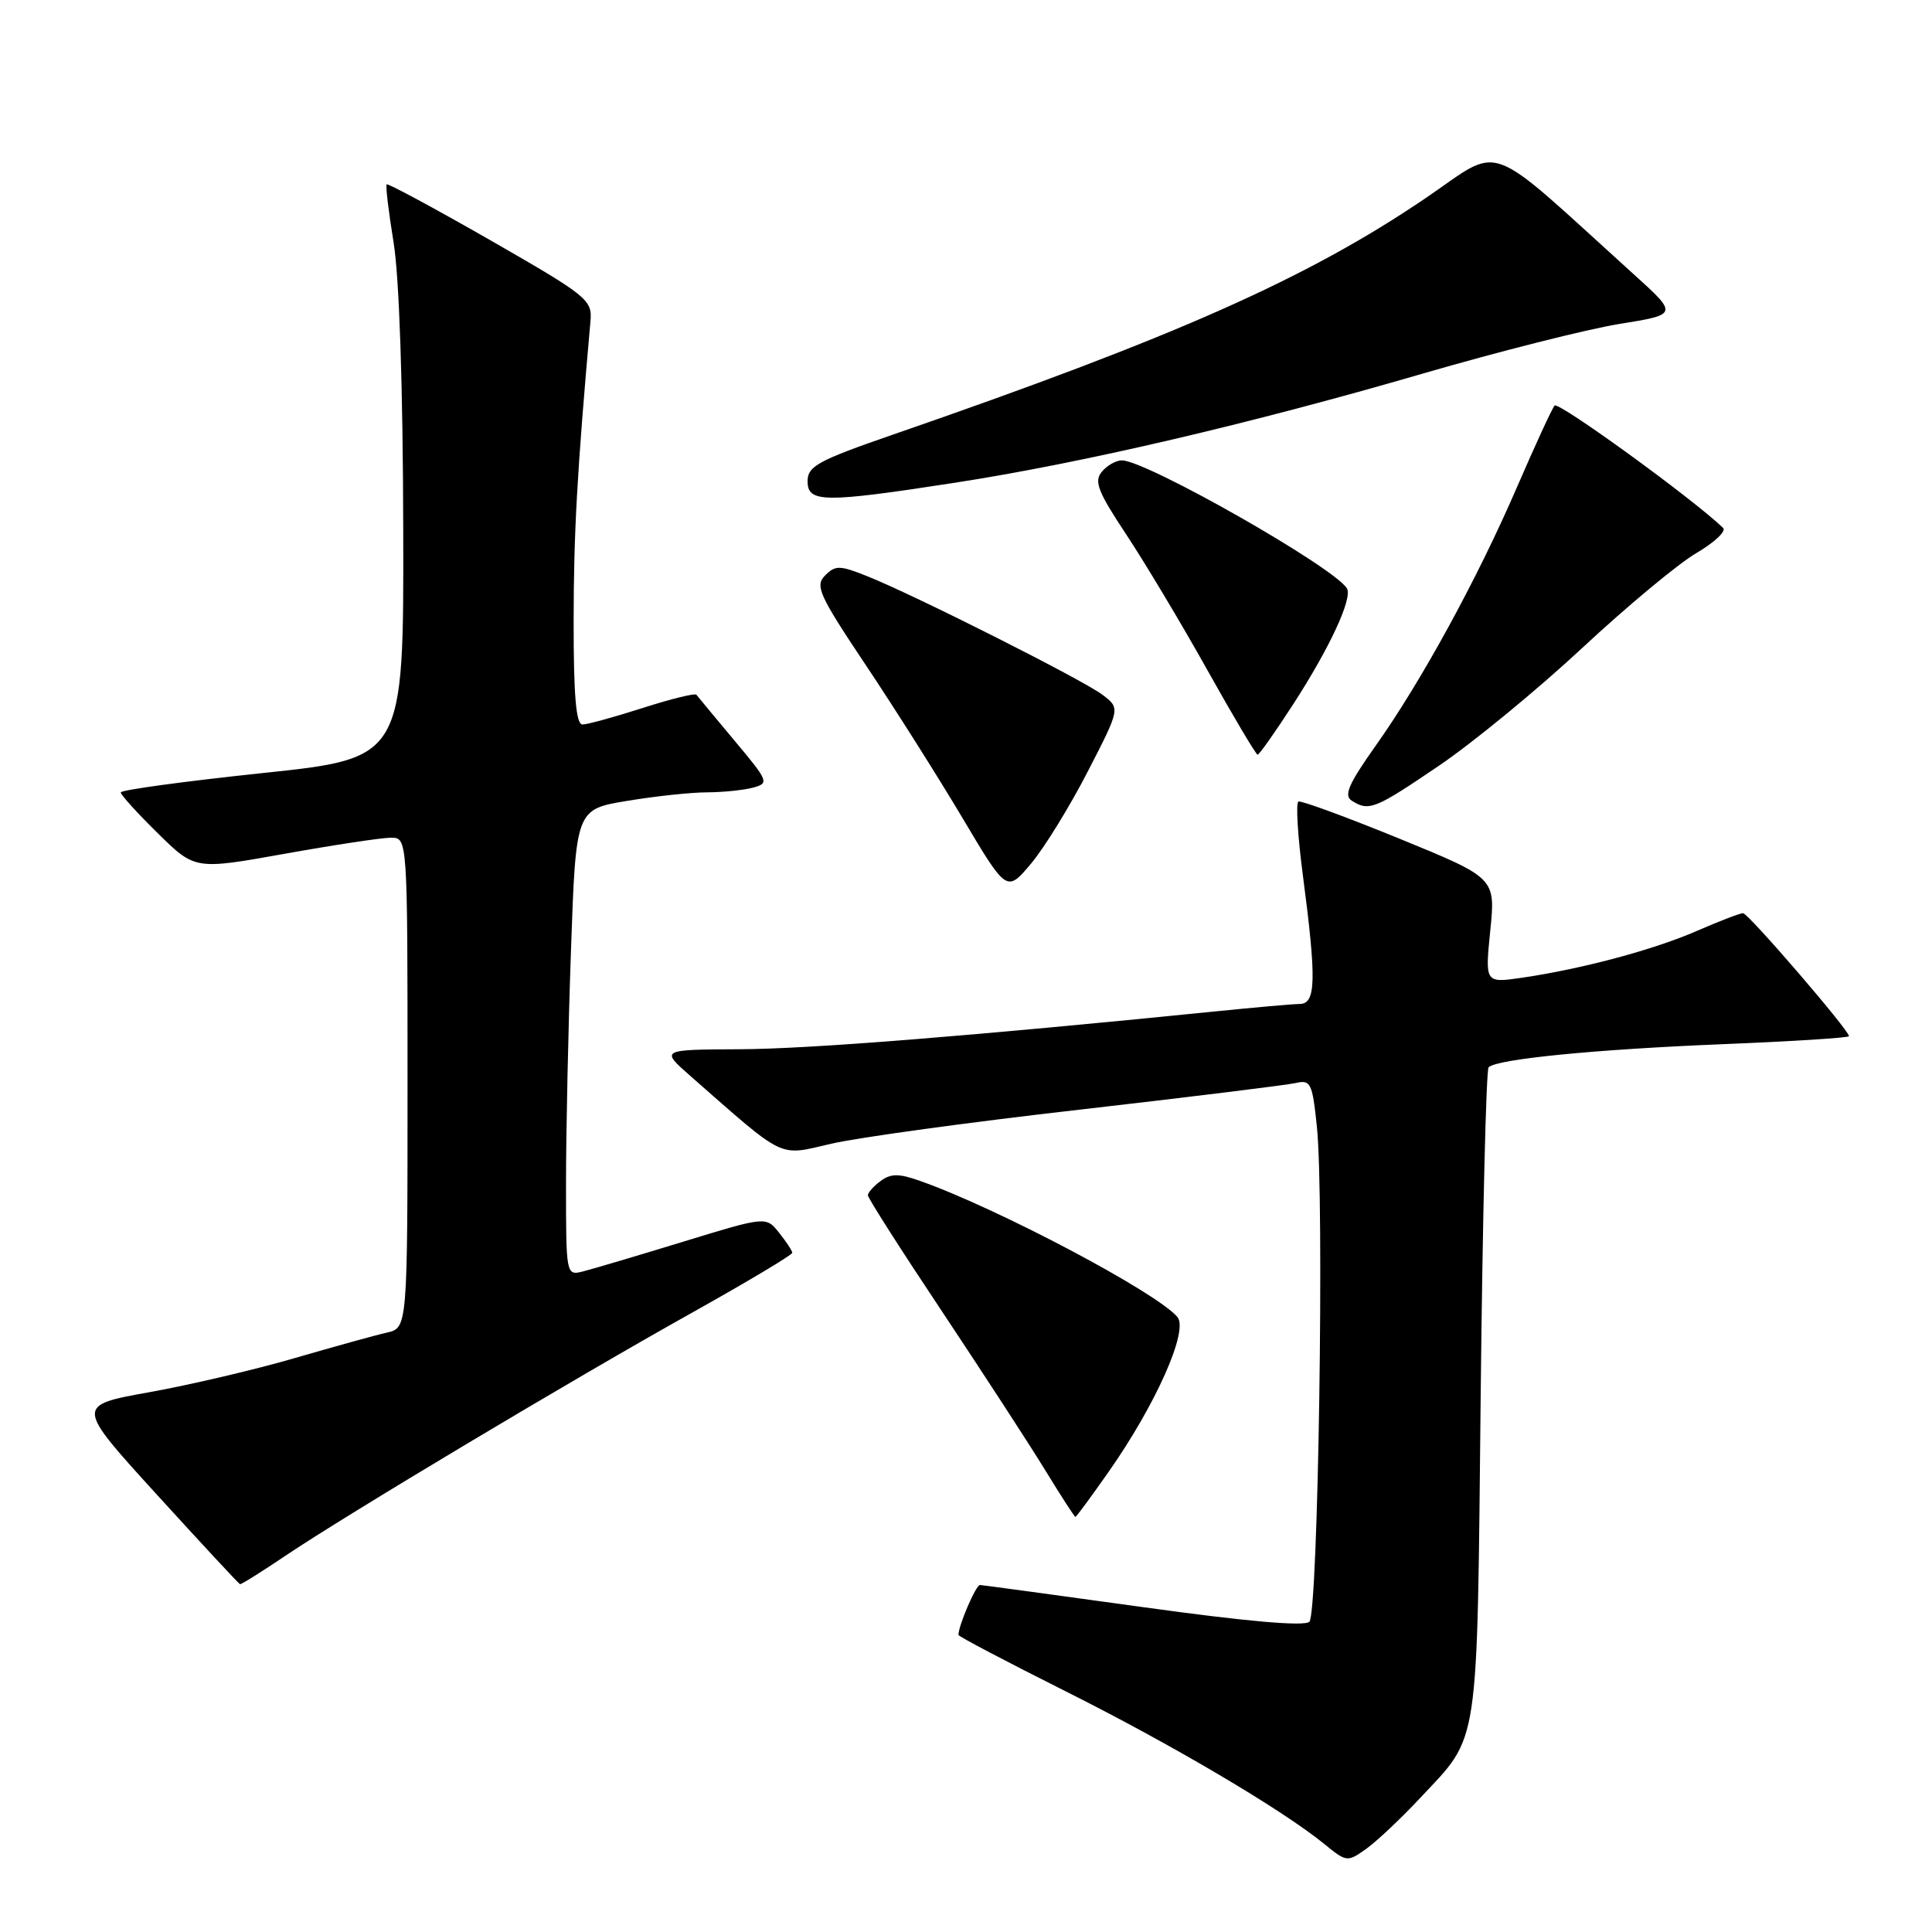<?xml version="1.0" encoding="UTF-8" standalone="no"?>
<!DOCTYPE svg PUBLIC "-//W3C//DTD SVG 1.1//EN" "http://www.w3.org/Graphics/SVG/1.1/DTD/svg11.dtd" >
<svg xmlns="http://www.w3.org/2000/svg" xmlns:xlink="http://www.w3.org/1999/xlink" version="1.1" viewBox="0 0 256 256">
 <g >
 <path fill="currentColor"
d=" M 188.17 238.25 C 196.11 229.76 195.70 232.49 196.20 184.76 C 196.45 161.25 196.92 141.75 197.25 141.42 C 198.34 140.33 211.33 139.05 228.25 138.36 C 237.46 137.99 245.00 137.51 245.00 137.30 C 245.00 136.50 231.65 121.00 230.96 121.00 C 230.57 121.00 227.83 122.05 224.87 123.34 C 219.14 125.85 209.58 128.40 201.64 129.56 C 196.77 130.26 196.77 130.26 197.47 123.30 C 198.17 116.34 198.17 116.34 185.44 111.13 C 178.44 108.27 172.42 106.06 172.05 106.21 C 171.69 106.37 171.95 110.78 172.64 116.00 C 174.45 129.79 174.38 132.99 172.25 133.03 C 171.29 133.04 166.22 133.49 161.00 134.02 C 128.80 137.27 107.18 139.00 98.00 139.03 C 87.50 139.08 87.50 139.08 91.50 142.59 C 104.24 153.77 103.04 153.19 110.14 151.55 C 113.66 150.73 128.45 148.70 143.02 147.04 C 157.58 145.37 170.48 143.78 171.67 143.51 C 173.67 143.04 173.89 143.49 174.49 149.25 C 175.50 158.84 174.67 213.74 173.50 214.89 C 172.84 215.53 165.28 214.87 151.50 212.96 C 139.95 211.36 130.21 210.04 129.85 210.02 C 129.32 210.00 127.00 215.39 127.00 216.64 C 127.00 216.83 133.35 220.17 141.11 224.06 C 155.27 231.15 169.90 239.79 175.49 244.35 C 178.42 246.74 178.53 246.76 181.02 244.99 C 182.42 243.99 185.64 240.96 188.17 238.25 Z  M 37.80 206.16 C 45.79 200.77 75.95 182.73 91.75 173.91 C 99.04 169.83 104.99 166.28 104.98 166.00 C 104.97 165.72 104.18 164.53 103.23 163.34 C 101.50 161.17 101.50 161.17 90.50 164.54 C 84.45 166.39 78.49 168.16 77.25 168.47 C 75.01 169.04 75.00 168.99 75.00 156.77 C 75.00 150.02 75.30 136.12 75.66 125.87 C 76.31 107.24 76.31 107.24 83.10 106.12 C 86.83 105.50 91.60 104.99 93.69 104.99 C 95.79 104.98 98.52 104.70 99.77 104.37 C 101.95 103.78 101.86 103.55 97.32 98.13 C 94.73 95.03 92.46 92.30 92.28 92.06 C 92.10 91.82 88.90 92.61 85.16 93.81 C 81.42 95.01 77.83 96.00 77.18 96.00 C 76.33 96.00 76.00 92.15 76.01 82.25 C 76.02 70.57 76.46 62.64 78.24 42.55 C 78.49 39.73 77.86 39.23 65.02 31.86 C 57.60 27.61 51.40 24.27 51.24 24.43 C 51.07 24.59 51.49 28.05 52.15 32.11 C 52.90 36.68 53.39 51.13 53.43 69.98 C 53.50 100.47 53.50 100.47 34.75 102.44 C 24.44 103.53 16.00 104.68 16.00 105.00 C 16.00 105.32 18.21 107.76 20.92 110.42 C 25.84 115.26 25.84 115.26 37.72 113.13 C 44.25 111.96 50.59 111.00 51.80 111.00 C 54.00 111.00 54.00 111.00 54.00 143.48 C 54.00 175.96 54.00 175.96 51.25 176.58 C 49.74 176.92 44.23 178.45 39.00 179.97 C 33.77 181.49 25.12 183.52 19.76 184.48 C 10.02 186.23 10.02 186.23 20.76 198.02 C 26.67 204.51 31.64 209.86 31.80 209.91 C 31.97 209.96 34.67 208.27 37.80 206.16 Z  M 146.88 195.05 C 153.14 186.14 157.51 176.32 156.02 174.52 C 153.35 171.30 132.25 160.13 121.95 156.49 C 119.12 155.48 118.06 155.48 116.70 156.48 C 115.77 157.16 115.00 158.02 115.00 158.38 C 115.00 158.75 119.42 165.67 124.82 173.77 C 130.21 181.87 136.35 191.31 138.46 194.75 C 140.56 198.19 142.38 201.00 142.50 201.00 C 142.61 201.00 144.59 198.32 146.88 195.05 Z  M 144.14 102.22 C 148.45 93.85 148.45 93.85 146.07 92.05 C 143.42 90.06 121.31 78.91 114.94 76.36 C 111.27 74.89 110.69 74.88 109.33 76.25 C 107.96 77.61 108.52 78.85 114.73 88.14 C 118.54 93.84 124.30 102.95 127.53 108.38 C 133.40 118.26 133.40 118.26 136.62 114.43 C 138.39 112.32 141.77 106.83 144.14 102.22 Z  M 190.67 101.46 C 195.17 98.41 203.70 91.40 209.63 85.88 C 215.56 80.36 222.37 74.69 224.77 73.29 C 227.17 71.88 228.77 70.38 228.32 69.95 C 224.29 66.07 206.48 53.15 205.99 53.74 C 205.64 54.16 203.41 59.00 201.03 64.50 C 195.77 76.68 188.31 90.33 182.25 98.86 C 178.69 103.89 178.03 105.41 179.12 106.10 C 181.40 107.54 182.17 107.23 190.67 101.46 Z  M 171.40 93.25 C 176.23 85.78 179.26 79.23 178.47 77.96 C 176.73 75.13 151.87 61.00 148.65 61.00 C 147.88 61.00 146.68 61.68 145.99 62.52 C 144.94 63.78 145.48 65.16 149.20 70.77 C 151.65 74.47 156.50 82.56 159.96 88.75 C 163.42 94.94 166.43 100.00 166.64 100.00 C 166.86 100.00 169.00 96.96 171.40 93.25 Z  M 126.50 63.97 C 143.31 61.38 165.67 56.16 188.57 49.49 C 198.62 46.57 210.33 43.61 214.60 42.92 C 222.37 41.67 222.37 41.67 216.43 36.30 C 196.36 18.14 199.29 19.21 188.86 26.28 C 173.17 36.92 155.69 44.67 118.26 57.61 C 108.42 61.01 107.01 61.78 107.01 63.75 C 107.00 66.63 109.13 66.65 126.50 63.97 Z "/>
</g>
</svg>